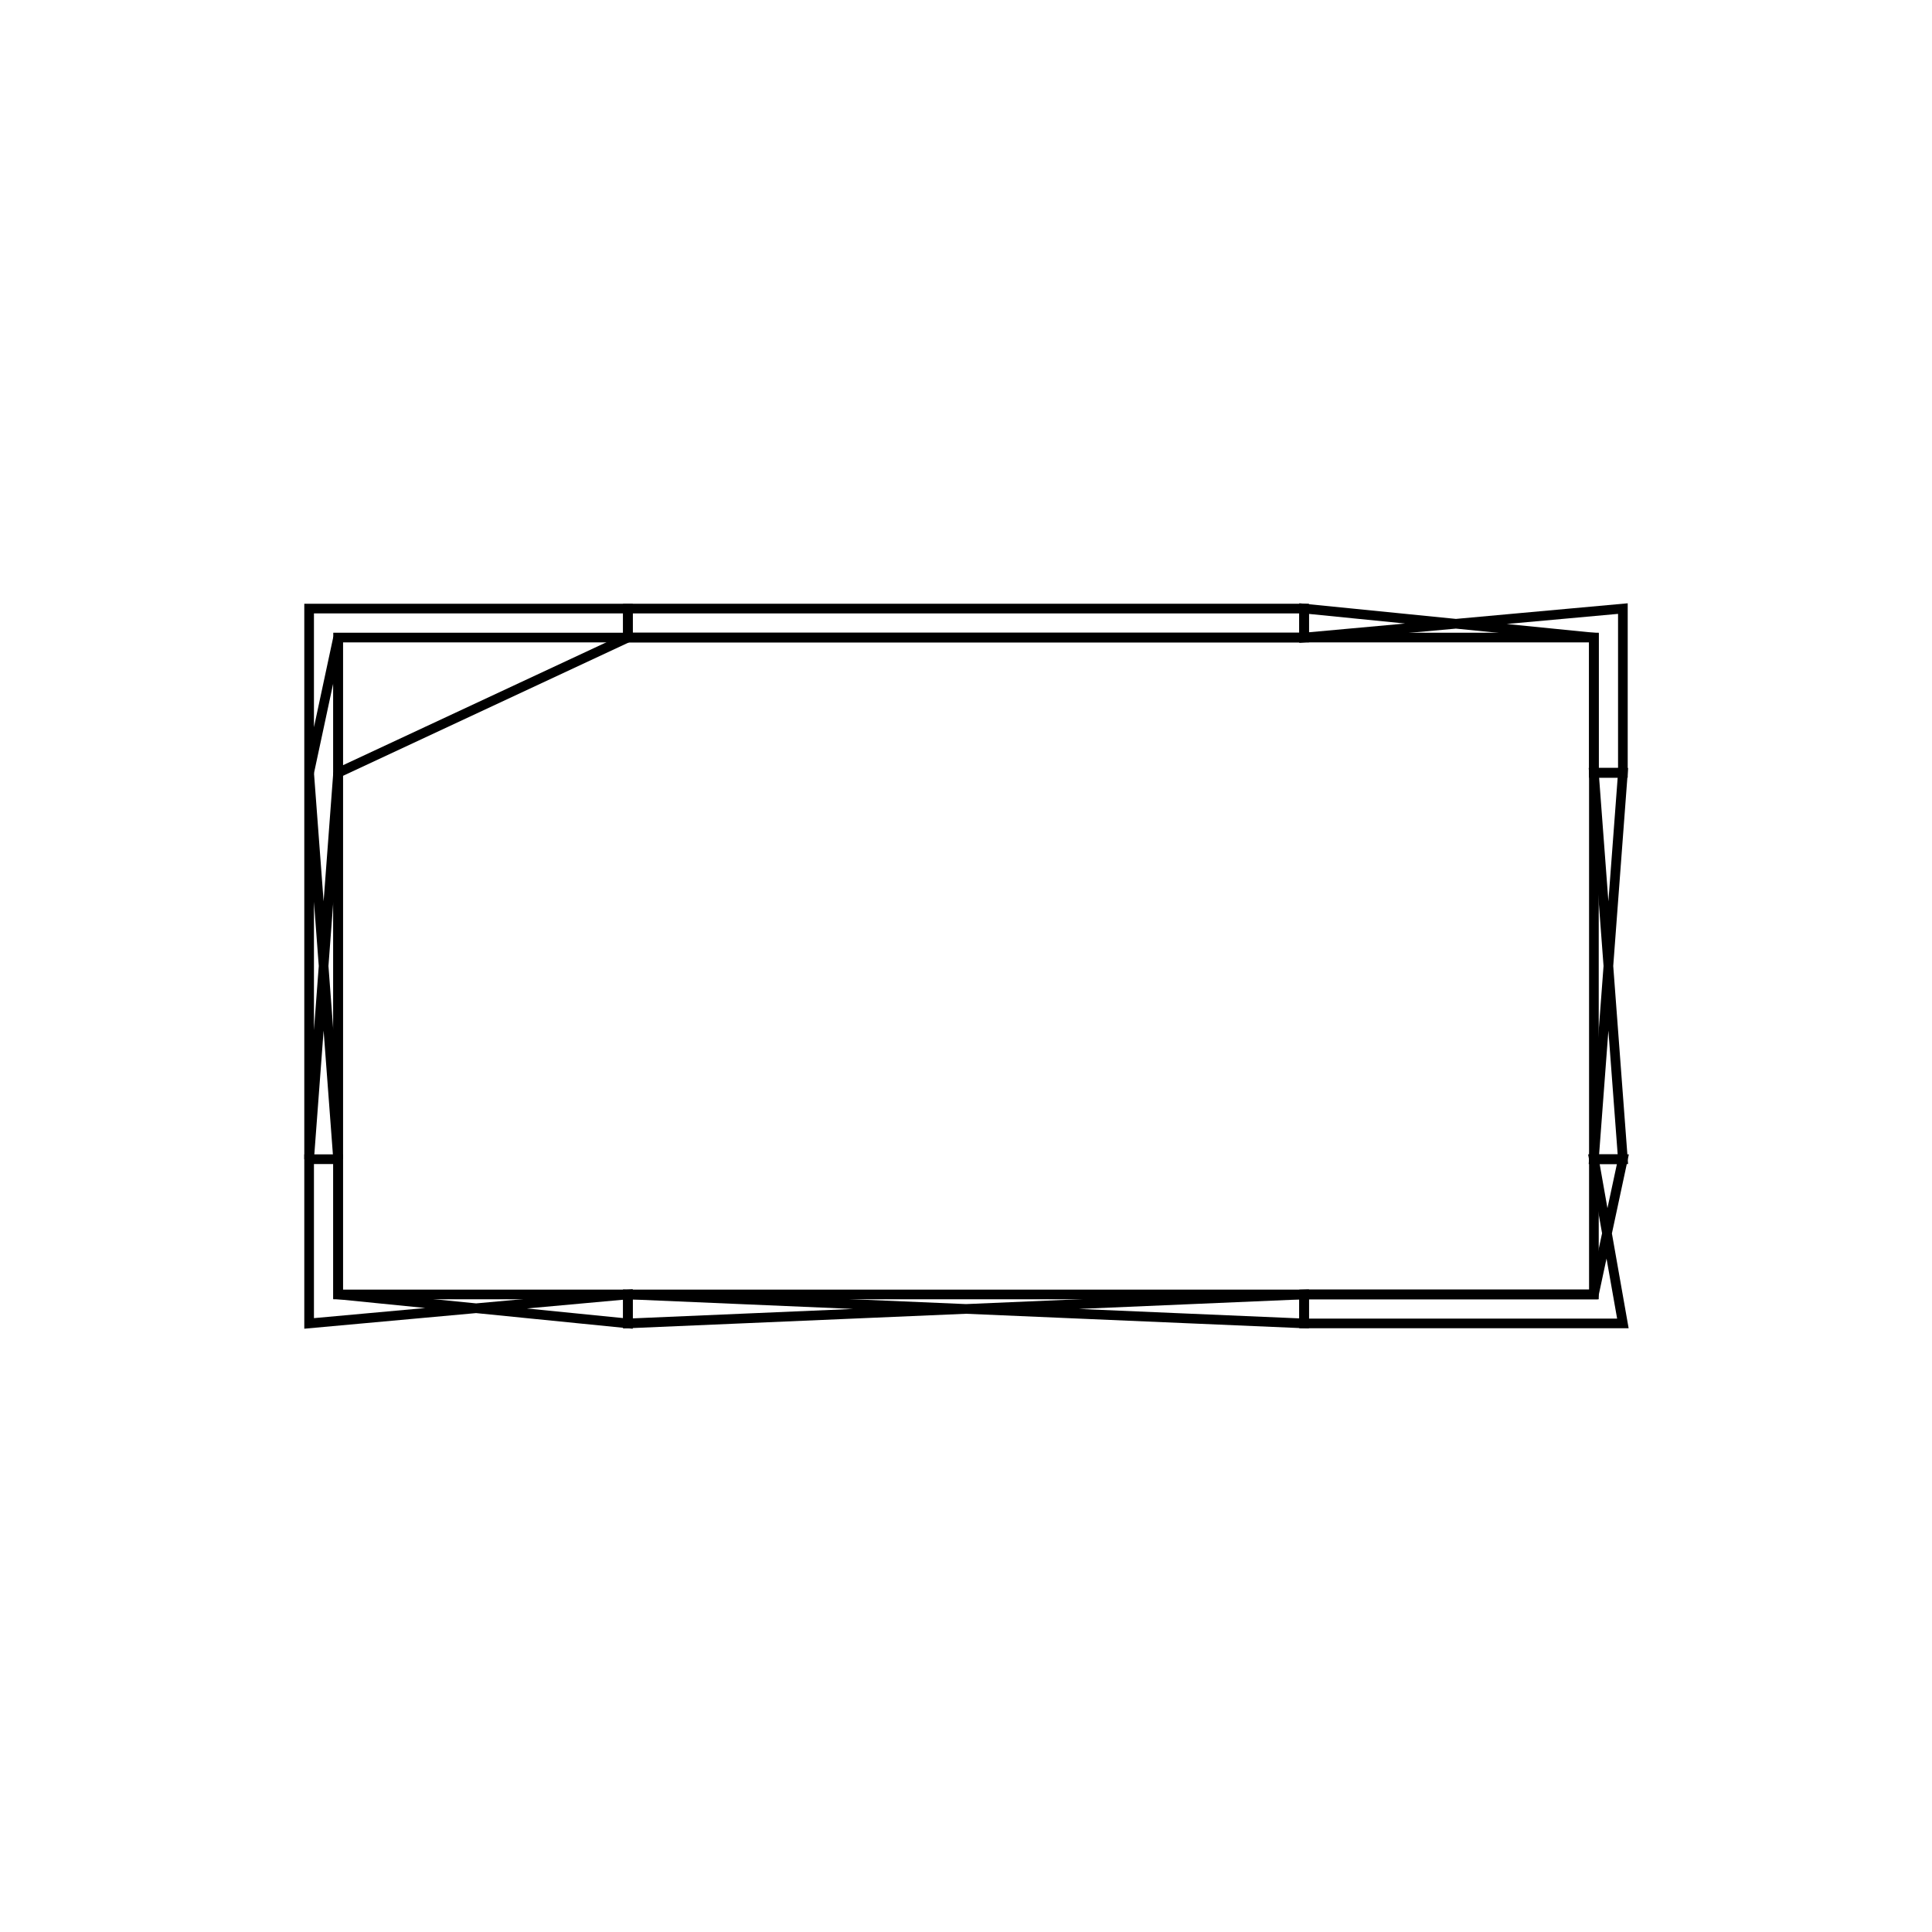 <svg version='1.1' x='0px' y='0px' viewBox='-10 -10 20 20' xmlns='http://www.w3.org/2000/svg'><style>path{stroke:black; stroke-width: 0.1; fill: transparent}</style><path d='M3.5,-3.7,L3.5,-3.4,L6.8,-3.7,L6.8,-2,L6.5,-2,L6.5,-2,L6.5,-3.4,Z'/>
<path d='M6.8,-2,L6.5,-2,L6.8,2,L6.5,2,L6.5,2,Z'/>
<path d='M6.8,2,L6.5,2,L6.8,3.7,L3.5,3.7,L3.5,3.4,L3.5,3.4,L6.5,3.4,Z'/>
<path d='M3.5,3.7,L3.5,3.4,L-3.5,3.7,L-3.5,3.4,L-3.5,3.4,Z'/>
<path d='M-3.5,3.7,L-3.5,3.4,L-6.8,3.7,L-6.8,2,L-6.8,2,L-6.5,2,L-6.5,3.4,Z'/>
<path d='M-3.5,-3.7,L3.5,-3.7,L3.5,-3.4,L3.5,-3.4,L-3.5,-3.4,Z'/>
<path d='M-6.5,2,L-6.5,-2,L-6.8,2,L-6.8,-2,L-6.8,-2,Z'/>
<path d='M-6.5,-3.4,L-3.5,-3.4,L3.5,-3.4,L6.5,-3.4,L6.5,-2,L6.5,2,L6.5,3.4,L3.5,3.4,L-3.5,3.4,L-6.5,3.4,L-6.5,2,L-6.5,-2,L-6.5,-3.4,Z'/>
<path d='M-6.5,-2,L-6.5,-3.4,L-6.8,-2,L-6.8,-3.7,L-3.5,-3.7,L-3.5,-3.4,L-3.5,-3.4,Z'/></svg>
